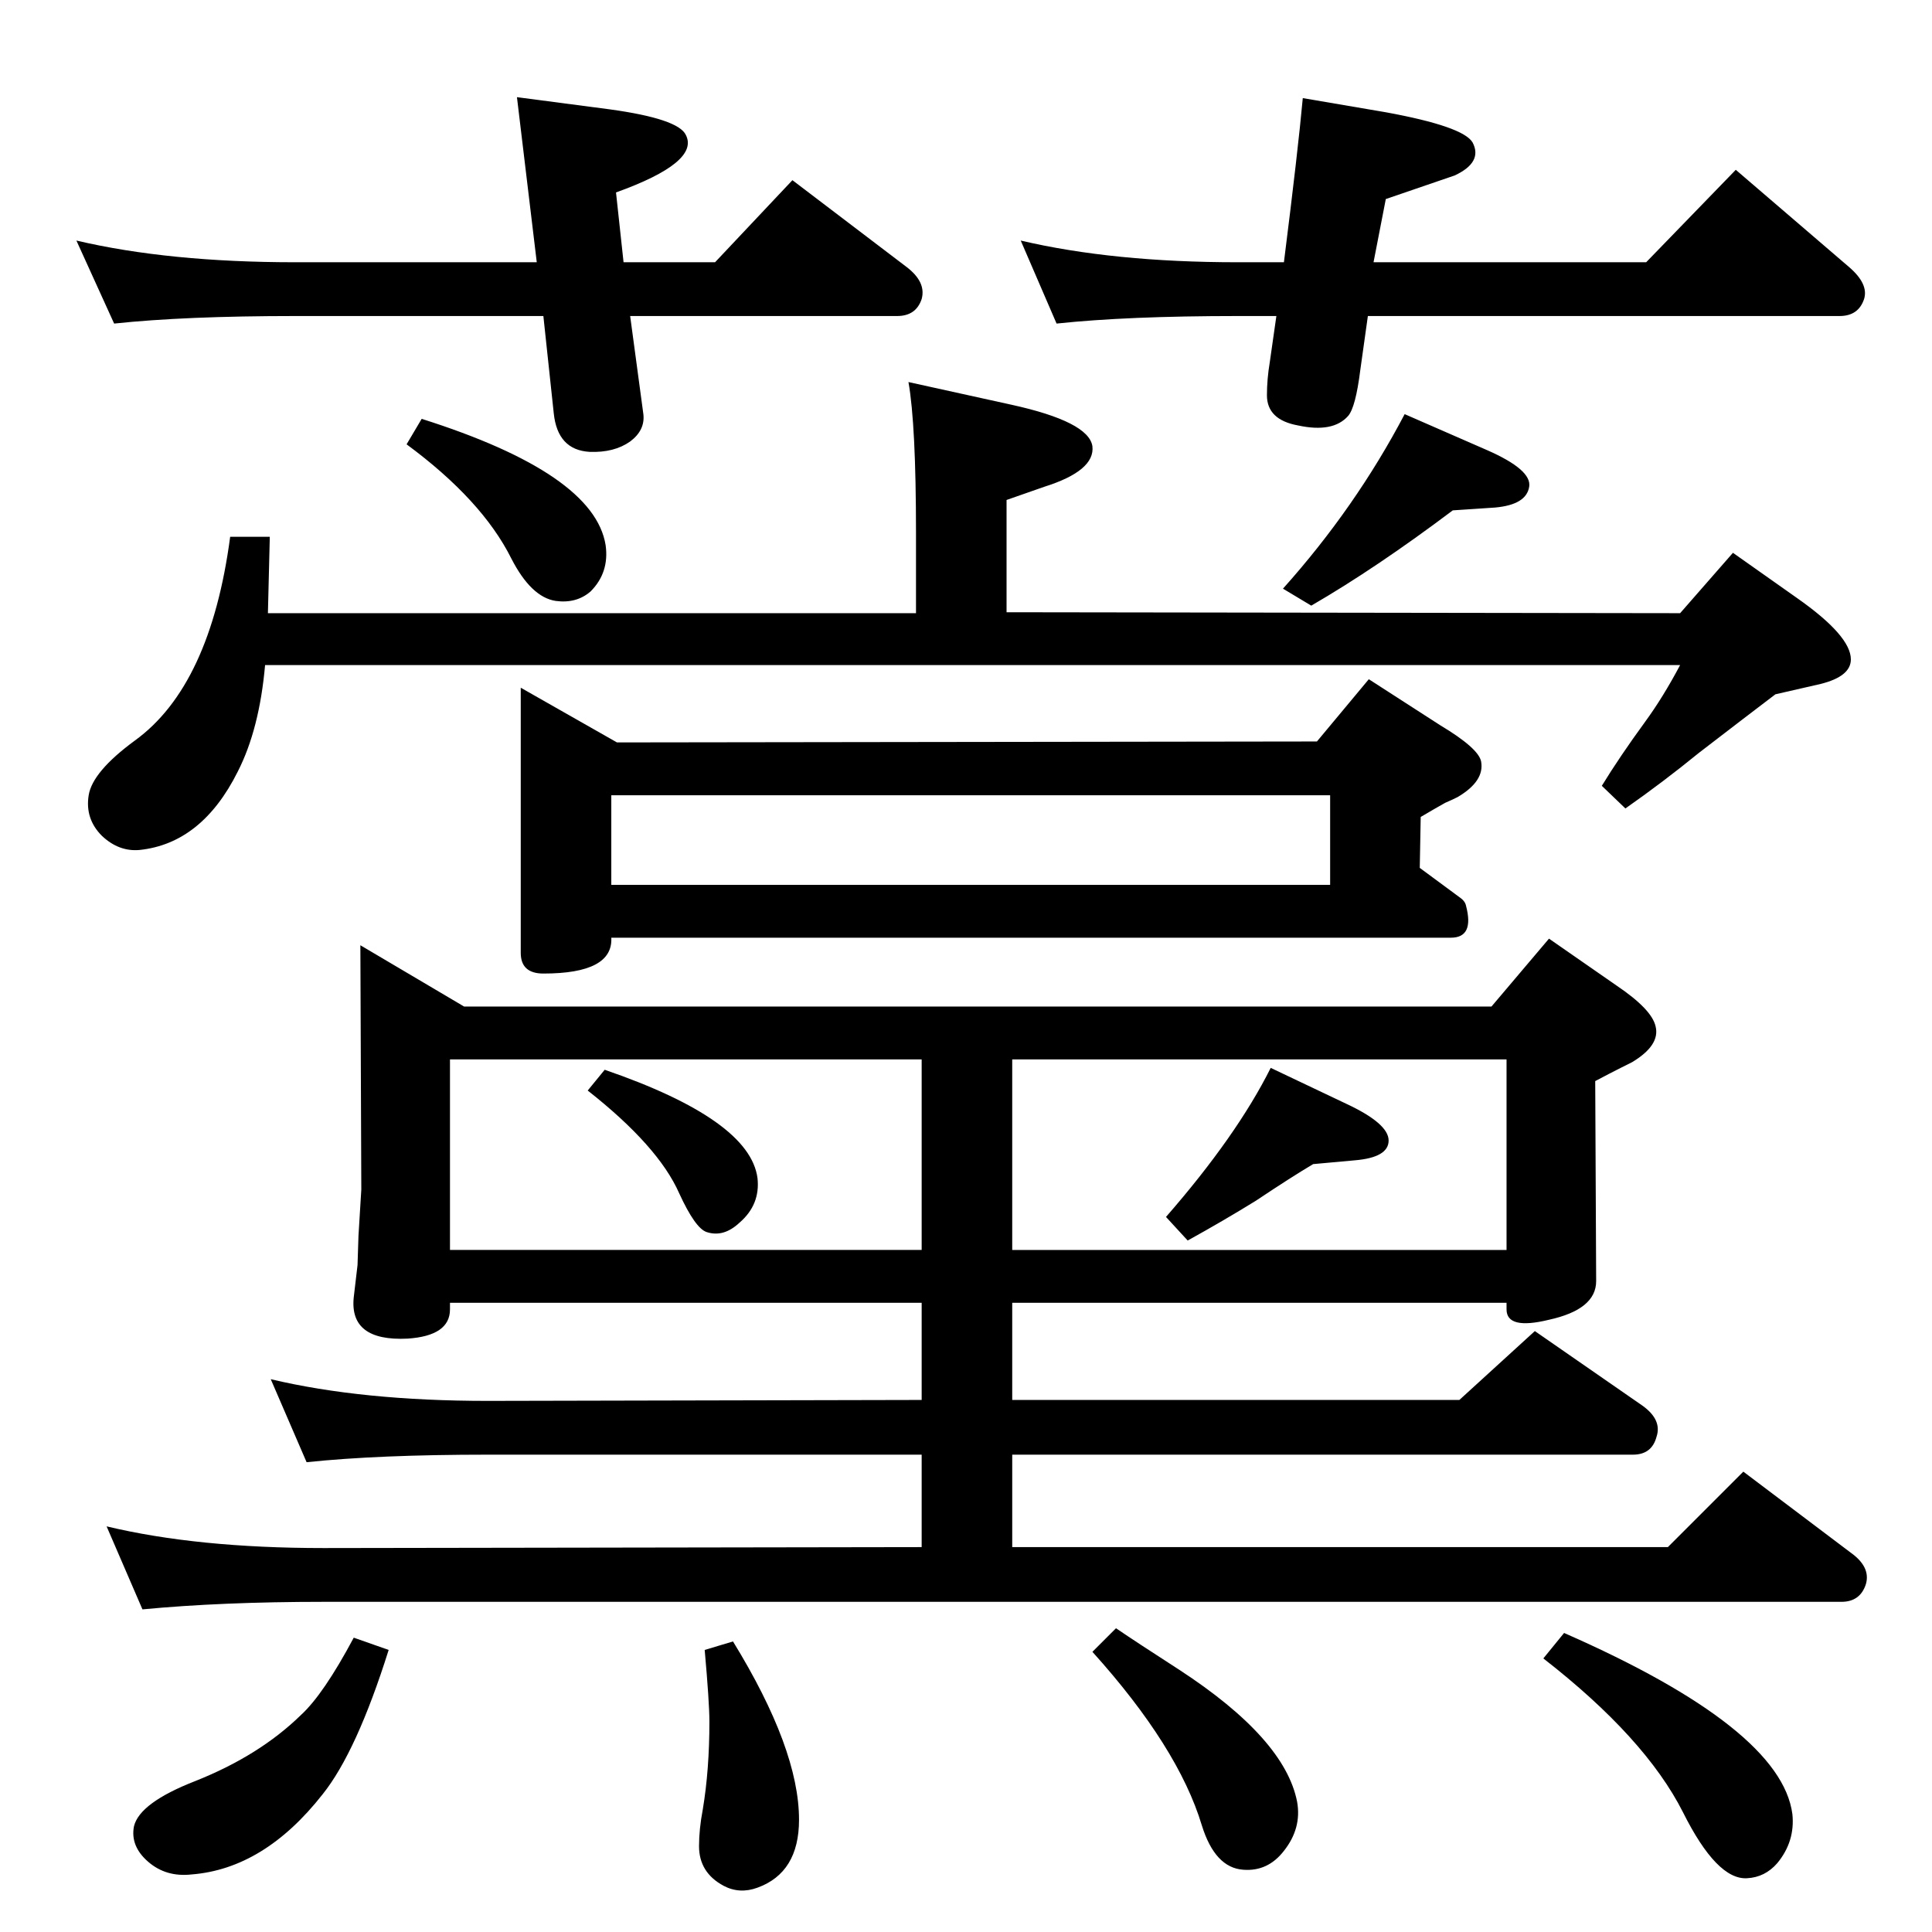<?xml version="1.0" standalone="no"?>
<!DOCTYPE svg PUBLIC "-//W3C//DTD SVG 1.1//EN" "http://www.w3.org/Graphics/SVG/1.1/DTD/svg11.dtd" >
<svg xmlns="http://www.w3.org/2000/svg" xmlns:xlink="http://www.w3.org/1999/xlink" version="1.1" viewBox="0 0 2048 2048">
  <g transform="matrix(1 0 0 -1 0 2048)">
   <path fill="currentColor"
d="M281 1343q-6 -68 -29 -113q-38 -76 -104 -83q-22 -2 -40 15q-18 18 -14 43t49 58q80 58 101 216h42l-2 -81h687v85q0 115 -8 160l109 -24q82 -18 86 -44q3 -26 -51 -43l-40 -14v-119l714 -1l56 64l68 -48q57 -40 57 -65q0 -18 -32 -26l-48 -11q-29 -22 -81 -62
q-38 -31 -78 -59l-25 24q19 31 46 68q19 26 37 60h-1500zM1347 916l80 -38q45 -21 45 -39t-36 -21l-44 -4q-22 -13 -61 -39q-34 -21 -72 -42l-23 25q75 86 111 158zM641 914q154 -53 162 -115q3 -28 -19 -47q-17 -16 -35 -10q-12 4 -29 41q-22 50 -97 109zM977 667h-500v-7
q0 -28 -45 -31q-62 -3 -57 44l4 34l1 31l3 49l-1 259l110 -65h1089l61 72l72 -50q37 -25 41 -43q5 -20 -25 -38l-12 -6q-10 -5 -27 -14l1 -212q0 -30 -50 -41q-45 -11 -45 11v7h-524v-103h474l80 73l114 -79q21 -15 15 -33q-5 -19 -25 -19h-658v-98h695l80 80l114 -86
q21 -15 16 -33q-6 -19 -26 -19h-1609q-108 0 -192 -8l-38 88q96 -23 230 -23l634 1v98h-460q-116 0 -192 -8l-38 88q97 -23 230 -23l460 1v103zM1073 925v-202h524v202h-524zM477 723h500v202h-500v-202zM552 1319l102 -58l742 1l55 66l76 -49q40 -24 43 -38q4 -21 -25 -38
q-6 -3 -13 -6q-9 -5 -26 -15l-1 -54l42 -31q6 -4 7 -9q9 -34 -16 -34h-890q2 -38 -72 -38q-24 0 -24 22v281zM648 1110h762v95h-762v-95zM1658 317q230 -101 242 -192q3 -29 -16 -52q-13 -15 -32 -16q-32 -2 -68 70q-40 79 -148 163zM1183 322q22 -15 67 -44
q112 -73 125 -140q5 -28 -14 -52q-17 -22 -43 -20q-30 2 -44 47q-25 83 -116 184zM777 308q70 -114 70 -189q0 -56 -44 -72q-19 -7 -36 2q-26 14 -26 42q0 18 4 39q7 42 7 93q0 20 -5 76zM375 312l37 -13q-34 -108 -70 -153q-62 -79 -139 -85q-27 -3 -46 13.5t-15 37.5
q6 25 65 48q68 27 112 70q24 22 56 82zM1456 1770h289l95 98l120 -103q21 -18 16 -34q-6 -18 -26 -18h-500l-8 -57q-5 -40 -13 -49q-16 -18 -53 -10q-33 6 -33 32q0 17 3 35l7 49h-41q-117 0 -192 -8l-38 88q98 -23 230 -23h49q15 119 20 174l88 -15q82 -15 92 -32
q11 -21 -19 -35q-3 -1 -73 -25zM661 1770h97l82 87l121 -92q21 -16 16 -34q-6 -18 -26 -18h-283l14 -104q2 -17 -14 -29q-17 -12 -43 -11q-34 2 -38 41l-11 103h-263q-117 0 -192 -8l-40 88q98 -23 232 -23h256l-21 175l99 -13q72 -10 80 -27q15 -29 -74 -61zM447 1604
q183 -58 195 -134q4 -29 -16 -49q-15 -13 -37 -10q-26 4 -47 45q-31 62 -111 121zM1489 1609l87 -38q48 -21 45 -39q-3 -19 -36 -22l-45 -3q-81 -61 -150 -101l-30 18q77 86 129 185z" />
  </g>

</svg>
